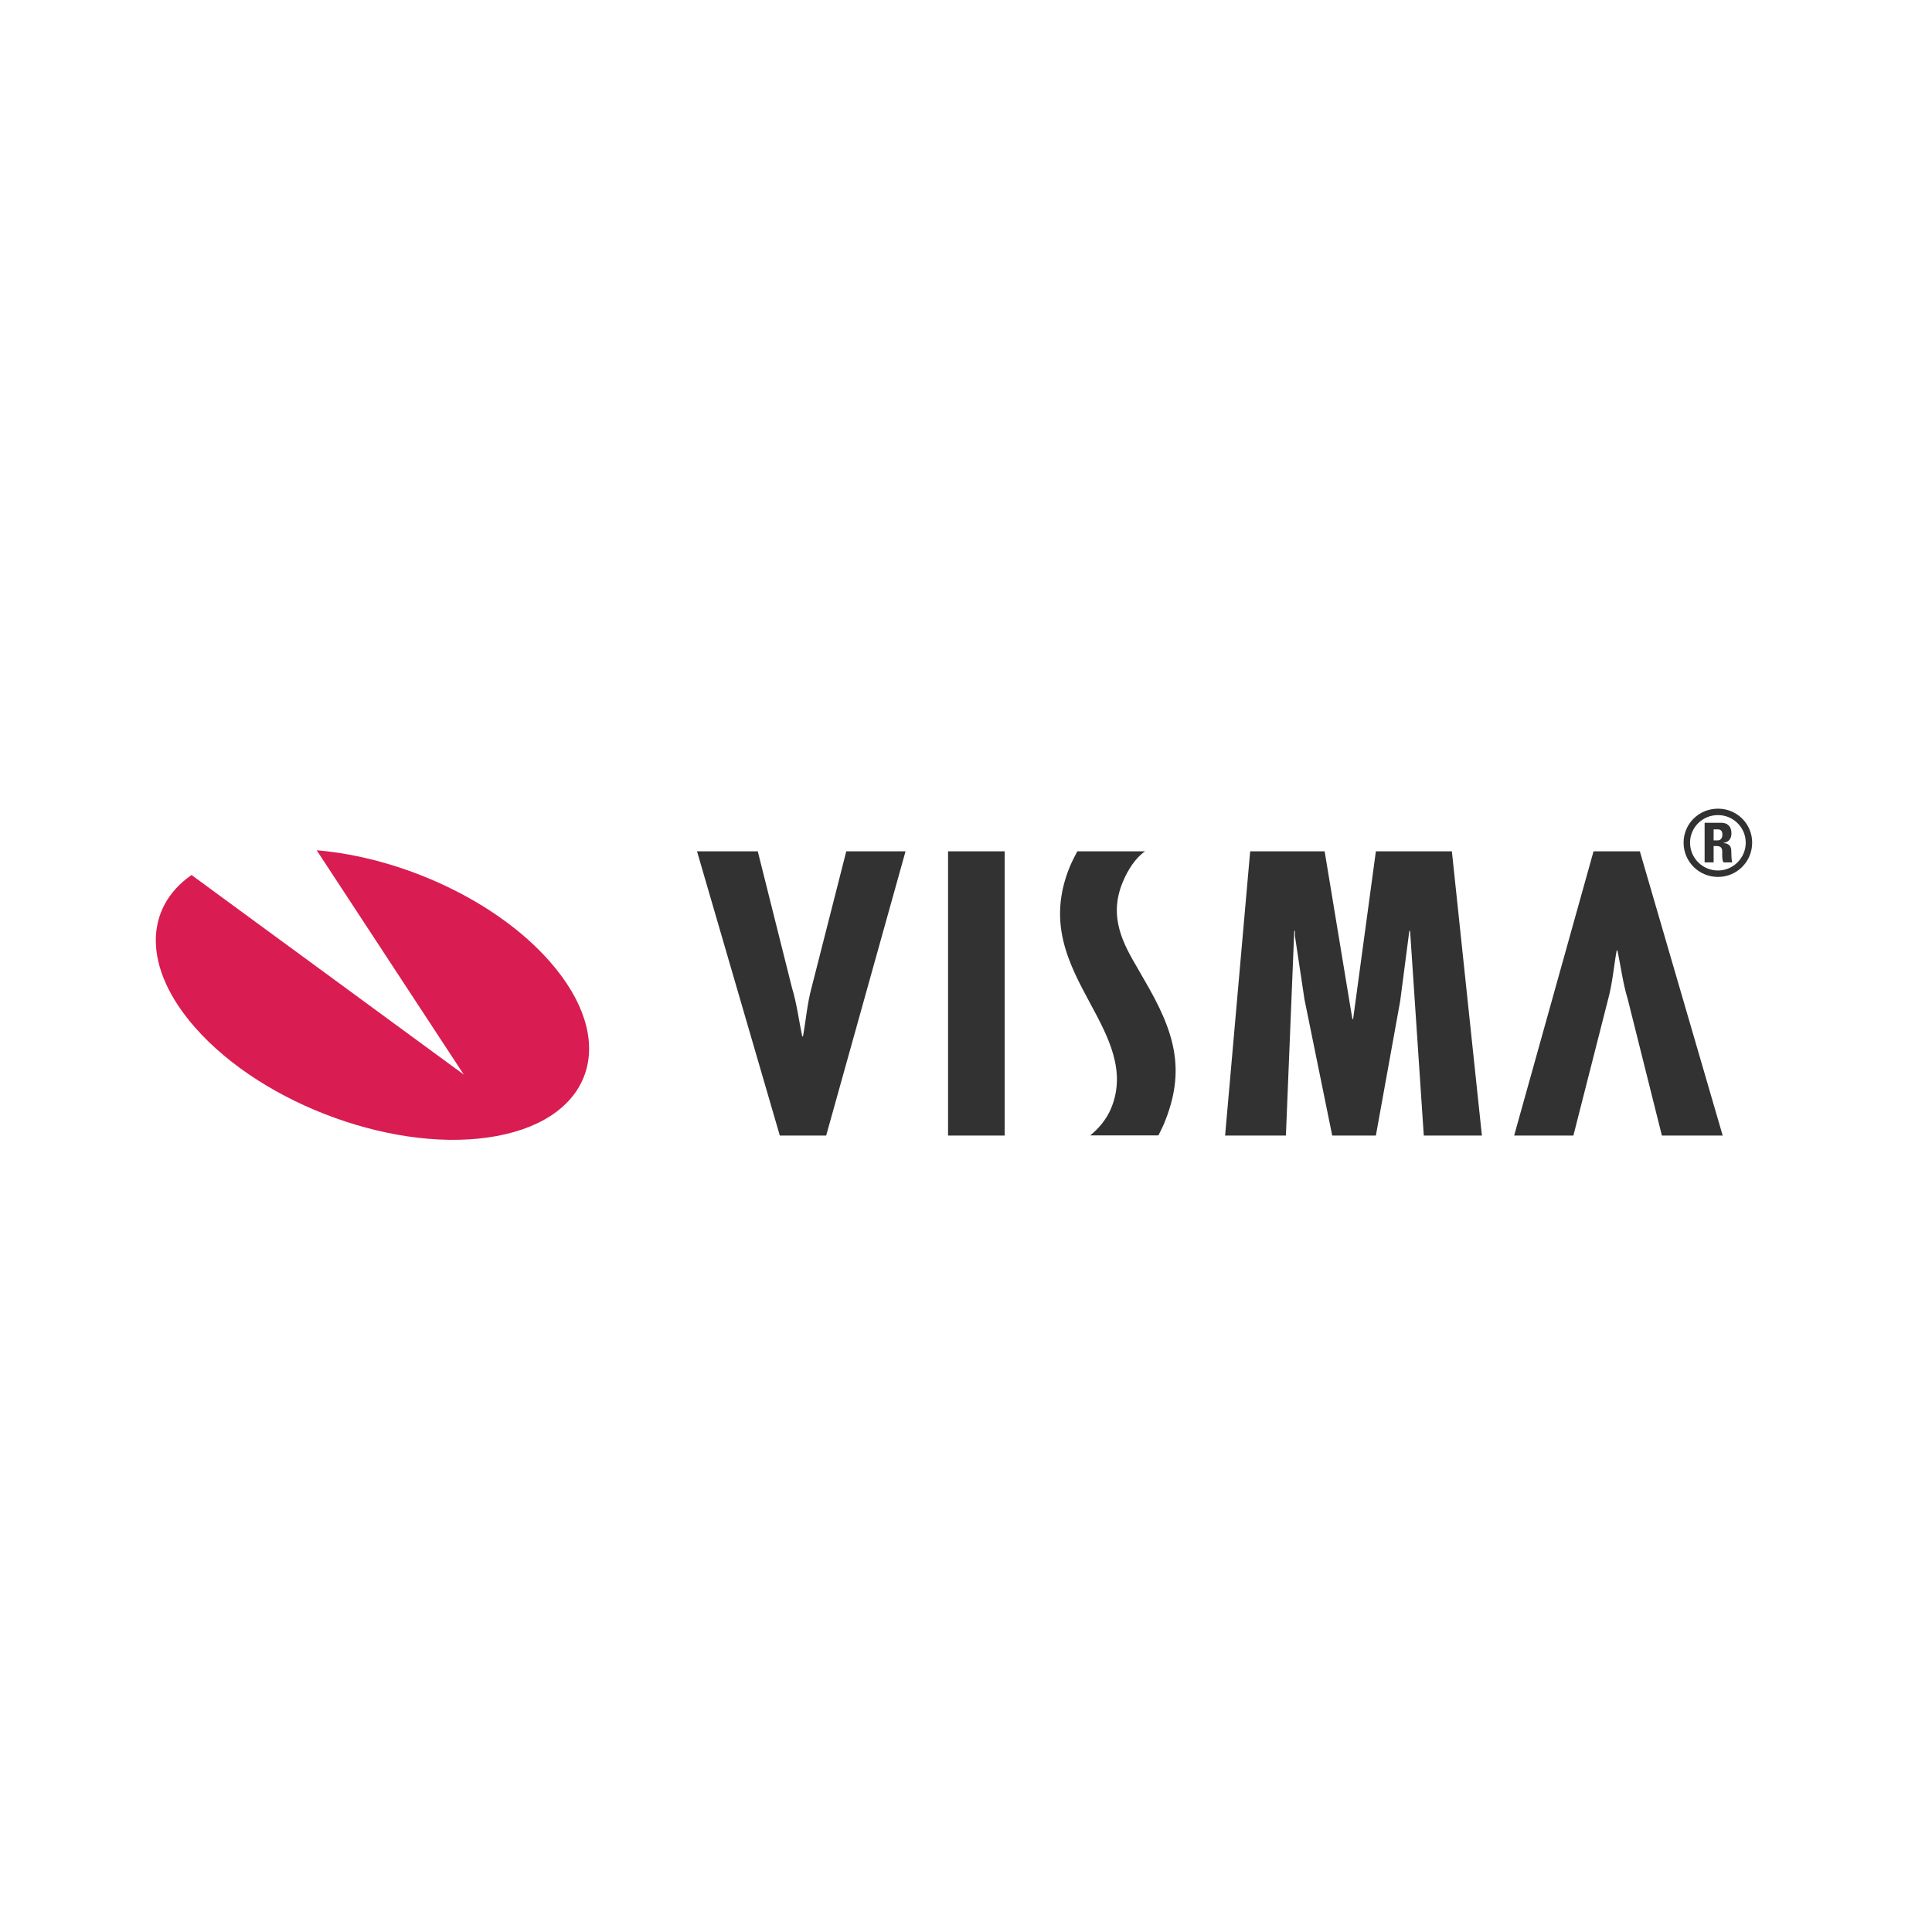 <?xml version="1.0" encoding="UTF-8"?>
<svg width="310px" height="310px" viewBox="0 0 310 310" version="1.1" xmlns="http://www.w3.org/2000/svg" xmlns:xlink="http://www.w3.org/1999/xlink">
    <!-- Generator: Sketch 63.1 (92452) - https://sketch.com -->
    <title>visma_logo</title>
    <desc>Created with Sketch.</desc>
    <g id="Exports" stroke="none" stroke-width="1" fill="none" fill-rule="evenodd">
        <g id="Artboard" transform="translate(-720, -3872)">
            <g id="Group-28" transform="translate(720, 3872)">
                <g id="Group-6" transform="translate(25, 129)">
                    <path d="M63.211,25.275 C54.603,15.482 39.5,8.587 25.813,7.429 L49.416,43.42 L5.732,11.4 C-1.884,16.689 -2.128,26.285 6.309,35.881 C17.338,48.42 39.017,56.212 54.728,53.277 C70.446,50.348 74.242,37.811 63.211,25.275" id="Fill-1" fill="#D91C52"></path>
                    <path d="M250.66,10.677 C248.173,10.677 246.178,8.667 246.178,6.215 C246.178,3.764 248.173,1.785 250.66,1.785 C253.099,1.785 255.113,3.764 255.113,6.215 C255.113,8.667 253.099,10.677 250.66,10.677 L250.66,10.677 Z M250.66,0.755 C247.592,0.755 245.141,3.18 245.141,6.215 C245.141,9.253 247.592,11.707 250.66,11.707 C253.706,11.707 256.145,9.253 256.145,6.215 C256.145,3.18 253.706,0.755 250.66,0.755 L250.66,0.755 Z M250.609,5.849 L249.961,5.849 L249.961,4.074 L250.609,4.074 C251.069,4.074 251.368,4.31 251.368,4.91 C251.368,5.322 251.192,5.849 250.609,5.849 L250.609,5.849 Z M251.528,6.274 L251.528,6.248 C252.477,6.098 252.818,5.499 252.818,4.689 C252.818,3.603 252.183,3.017 251.192,3.017 L248.515,3.017 L248.515,9.374 L249.961,9.374 L249.961,6.744 L250.334,6.744 C251.455,6.744 251.341,7.393 251.341,8.139 C251.341,8.564 251.341,8.994 251.528,9.374 L252.955,9.374 C252.818,9.108 252.792,7.921 252.792,7.509 C252.792,6.364 251.836,6.293 251.528,6.274 L251.528,6.274 Z M157.573,26.426 C155.327,22.577 152.779,18.21 155.155,12.527 C155.964,10.585 157.162,8.691 158.723,7.602 L147.859,7.602 C147.859,7.602 147.074,9.07 146.714,9.927 C142.93,19.005 146.499,25.628 149.947,32.033 C152.817,37.356 155.784,42.857 153.267,48.876 C152.529,50.647 151.167,52.204 149.927,53.179 L160.872,53.179 C160.872,53.179 161.476,52.007 161.737,51.386 C165.399,42.629 163.454,36.483 158.555,28.141 C158.241,27.569 157.898,26.992 157.573,26.426 L157.573,26.426 Z M195.767,7.602 L192.116,34.513 L191.995,34.513 L187.547,7.602 L175.596,7.602 L171.574,53.202 L181.33,53.202 L182.668,20.364 L182.784,20.364 L182.784,21.208 L184.312,31.367 L188.762,53.202 L195.767,53.202 L199.67,31.61 L201.135,20.364 L201.256,20.364 L203.454,53.202 L212.779,53.202 L207.961,7.602 L195.767,7.602 Z M127.12,53.202 L136.205,53.202 L136.205,7.602 L127.12,7.602 L127.12,53.202 Z M105.246,29.372 C104.515,32.033 104.326,34.636 103.843,37.297 L103.722,37.297 C103.171,34.693 102.869,32.094 102.077,29.495 L96.589,7.602 L86.841,7.602 L100.124,53.202 L107.564,53.202 L120.297,7.602 L110.788,7.602 L105.246,29.372 Z M230.691,7.602 L217.954,53.202 L227.459,53.202 L233.008,31.428 C233.738,28.768 233.922,26.169 234.405,23.509 L234.527,23.509 C235.081,26.107 235.384,28.709 236.178,31.308 L241.658,53.202 L251.414,53.202 L238.124,7.602 L230.691,7.602 Z" id="Fill-3" fill="#323232"></path>
                </g>
            </g>
        </g>
    </g>
</svg>